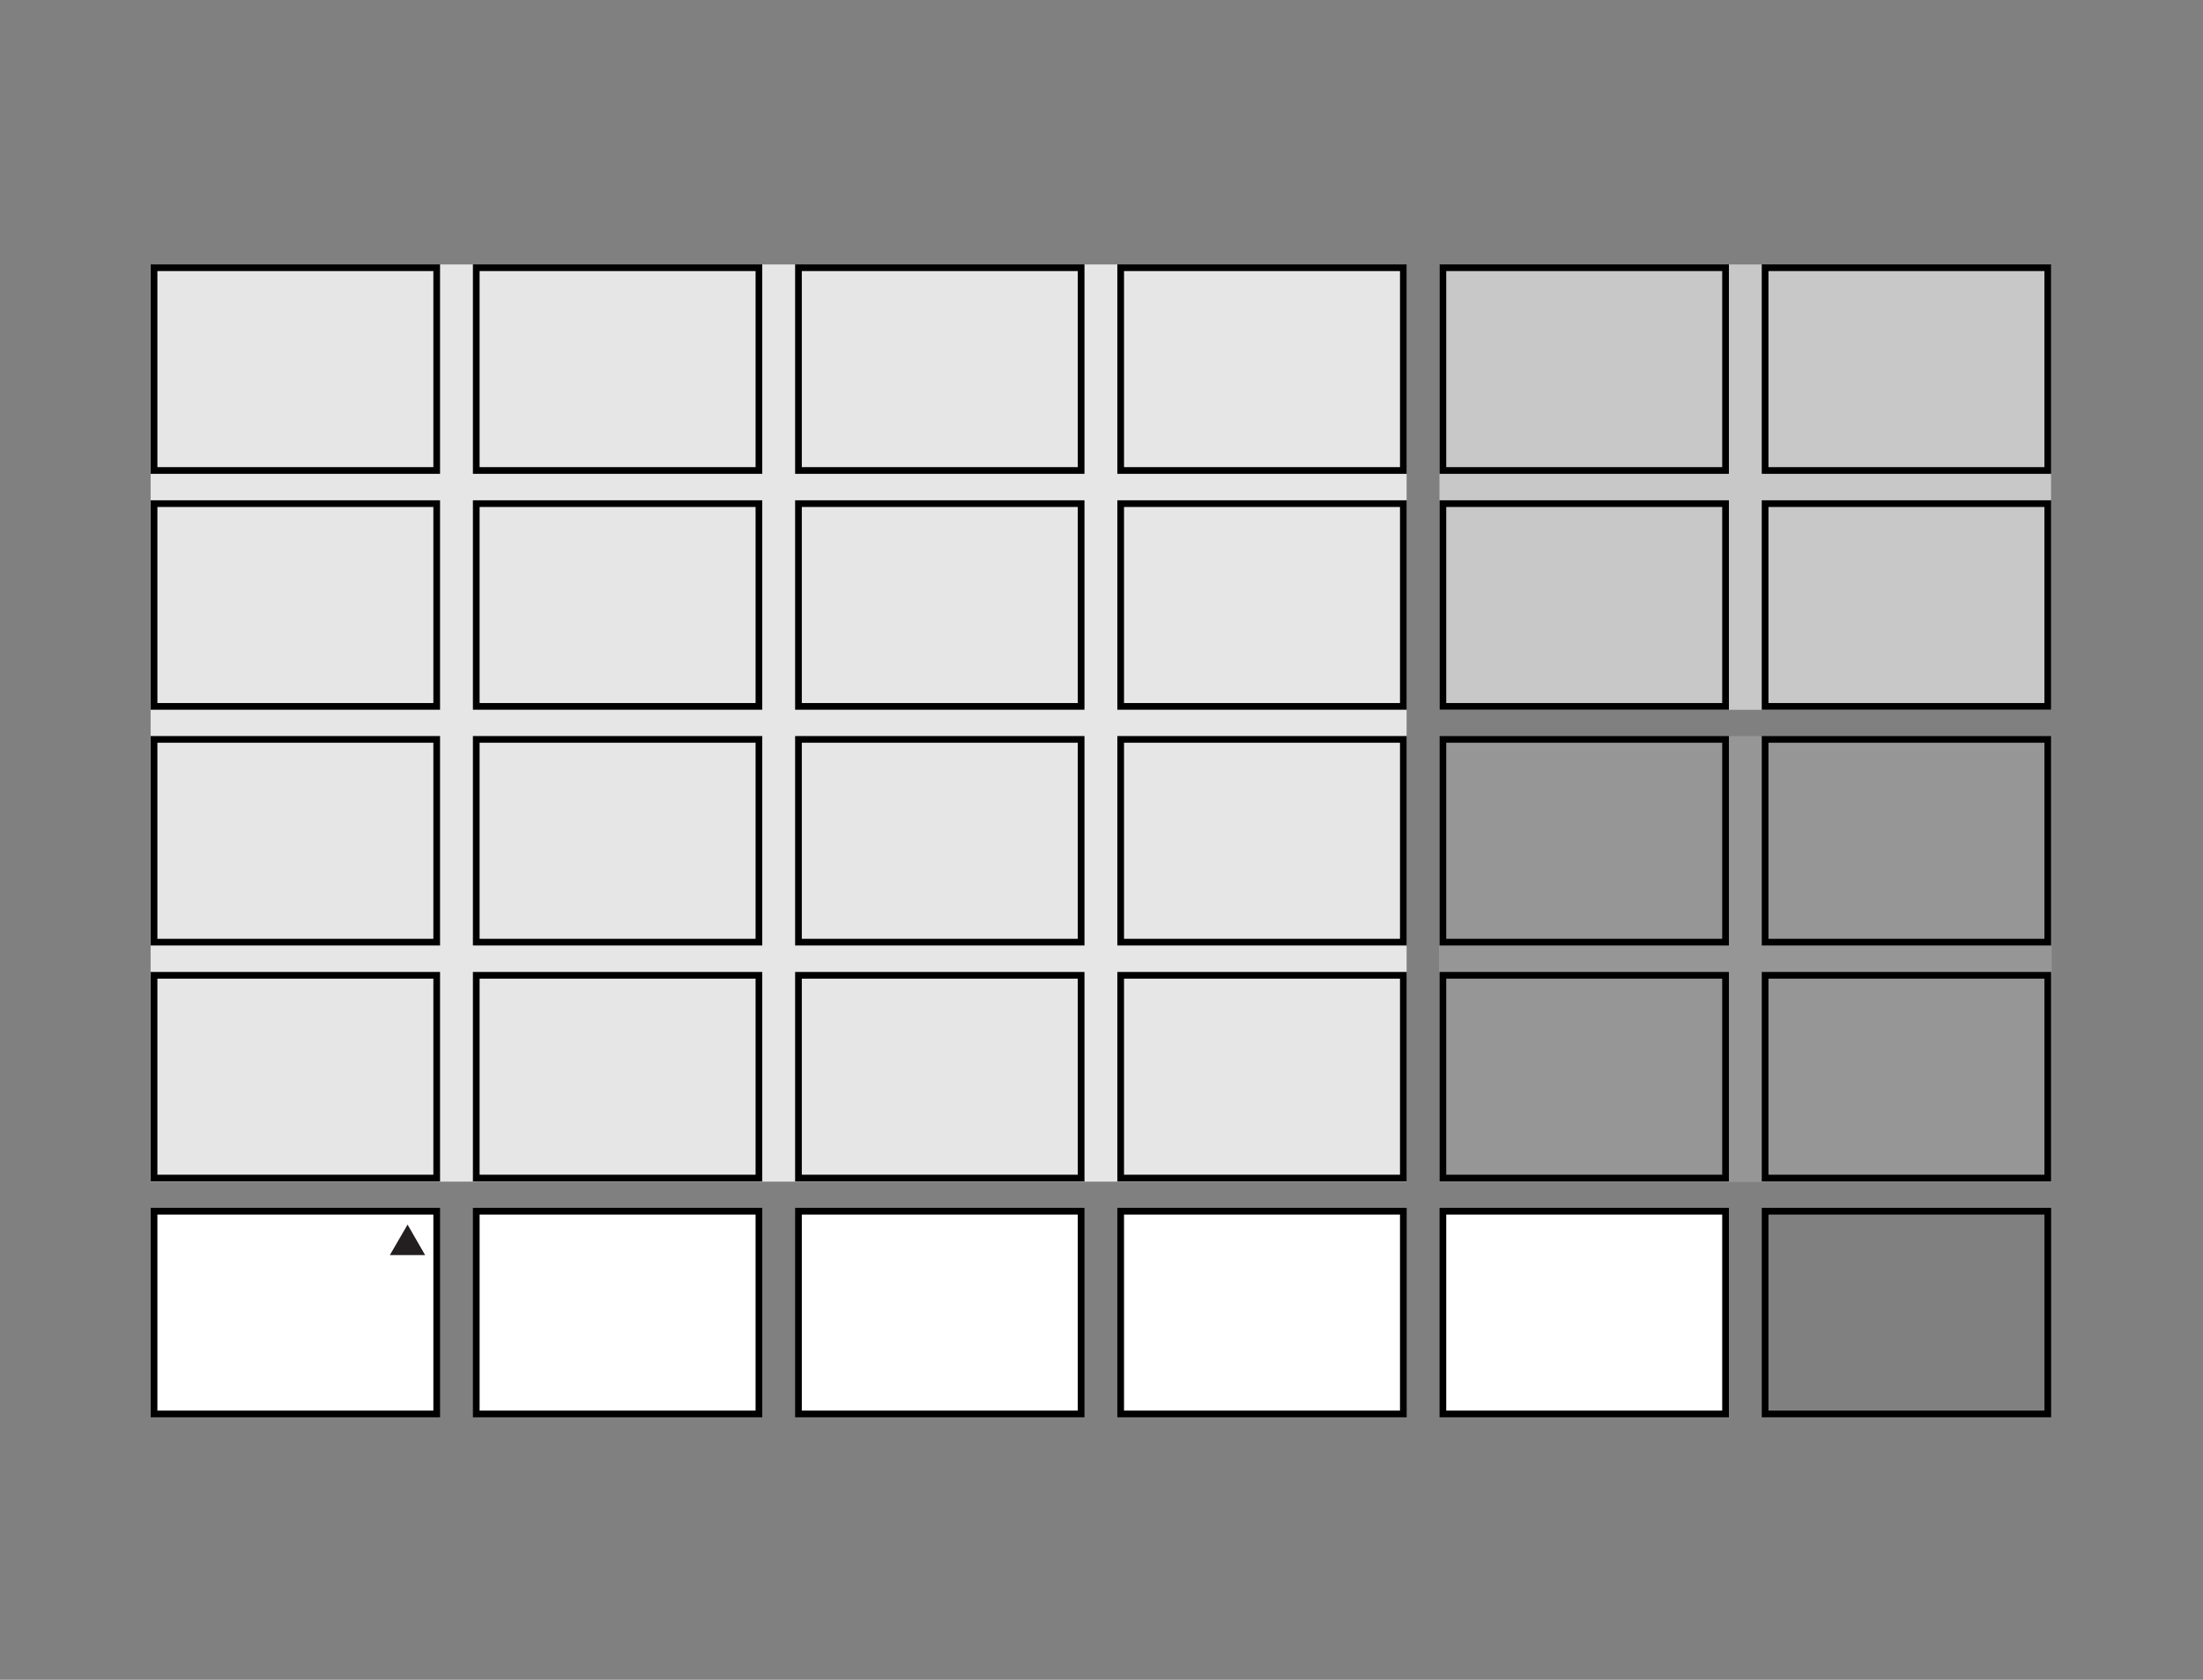 <svg viewBox="0 0 148.16 113" xmlns="http://www.w3.org/2000/svg" xmlns:xlink="http://www.w3.org/1999/xlink"><rect x="0" y="0" width="148.16" height="113" fill="#808080" stroke="none"/><clipPath id="a"><path d="m10 17.66h128.15v77.69h-128.15z"/></clipPath><g clip-path="url(#a)"><path d="m118.71 81.48h19.01v13.64h-19.01z" fill="none" stroke="#000" stroke-width=".45"/></g><path d="m96.78 49.52h41.21v29.99h-41.21z" fill="#969696"/><path d="m96.81 17.79h41.13v29.96h-41.13z" fill="#c8c8c8"/><path d="m10.13 17.79h84.47v61.7h-84.47z" fill="#e6e6e6"/><g clip-path="url(#a)"><path d="m10.36 65.61h19.01v13.64h-19.01z" fill="none" stroke="#000" stroke-width=".45"/></g><path d="m97.04 65.61h19.01v13.64h-19.01z" fill="none" stroke="#000" stroke-width=".45"/><path d="m53.7 65.61h19.01v13.64h-19.01z" fill="none" stroke="#000" stroke-width=".45"/><path d="m53.7 81.48h19.01v13.64h-19.01z" fill="#fff"/><g clip-path="url(#a)"><path d="m53.7 81.48h19.01v13.64h-19.01z" fill="none" stroke="#000" stroke-width=".45"/></g><path d="m32.03 65.61h19.01v13.64h-19.01z" fill="none" stroke="#000" stroke-width=".45"/><path d="m118.71 65.61h19.01v13.64h-19.01z" fill="none" stroke="#000" stroke-width=".45"/><g clip-path="url(#a)"><path d="m10.36 49.74h19.01v13.64h-19.01z" fill="none" stroke="#000" stroke-width=".45"/></g><path d="m97.04 49.74h19.01v13.64h-19.01z" fill="none" stroke="#000" stroke-width=".45"/><path d="m75.37 49.74h19.01v13.64h-19.01z" fill="none" stroke="#000" stroke-width=".45"/><path d="m75.37 65.61h19.01v13.64h-19.01z" fill="none" stroke="#000" stroke-width=".45"/><path d="m75.37 81.48h19v13.64h-19z" fill="#fff"/><g fill="none" stroke="#000" stroke-width=".45"><g clip-path="url(#a)"><path d="m75.37 81.48h19.01v13.64h-19.01z"/><path d="m10.36 18.01h19.01v13.64h-19.01z"/><path d="m97.04 18.01h19.01v13.64h-19.01z"/><path d="m75.37 18.01h19.01v13.64h-19.01z"/><path d="m10.36 33.88h19.01v13.64h-19.01z"/></g><path d="m97.04 33.88h19.01v13.64h-19.01z"/><path d="m75.37 33.88h19.01v13.64h-19.01z"/><path d="m53.7 49.74h19.01v13.64h-19.01z"/></g><g clip-path="url(#a)"><path d="m53.7 18.01h19.01v13.64h-19.01z" fill="none" stroke="#000" stroke-width=".45"/></g><g fill="none" stroke="#000" stroke-width=".45"><path d="m53.7 33.88h19.01v13.64h-19.01z"/><path d="m32.03 49.74h19.01v13.64h-19.01z"/><path d="m118.71 49.74h19.01v13.64h-19.01z"/><g clip-path="url(#a)"><path d="m32.03 18.01h19.01v13.64h-19.01z"/><path d="m118.71 18.01h19.01v13.64h-19.01z"/></g><path d="m32.03 33.88h19.01v13.64h-19.01z"/><path d="m118.71 33.88h19.01v13.64h-19.01z"/></g><path d="m10.36 81.48h19v13.64h-19z" fill="#fff"/><g clip-path="url(#a)"><path d="m10.36 81.48h19.01v13.64h-19.01z" fill="none" stroke="#000" stroke-width=".45"/></g><path d="m97.04 81.48h19v13.64h-19z" fill="#fff"/><g clip-path="url(#a)"><path d="m97.04 81.48h19.01v13.64h-19.01z" fill="none" stroke="#000" stroke-width=".45"/></g><path d="m32.03 81.48h19v13.64h-19z" fill="#fff"/><g clip-path="url(#a)"><path d="m32.03 81.48h19.01v13.64h-19.01z" fill="none" stroke="#000" stroke-width=".45"/></g><path d="m28.59 84.43-1.18-2.05-1.19 2.05z" fill="#231f20"/></svg>